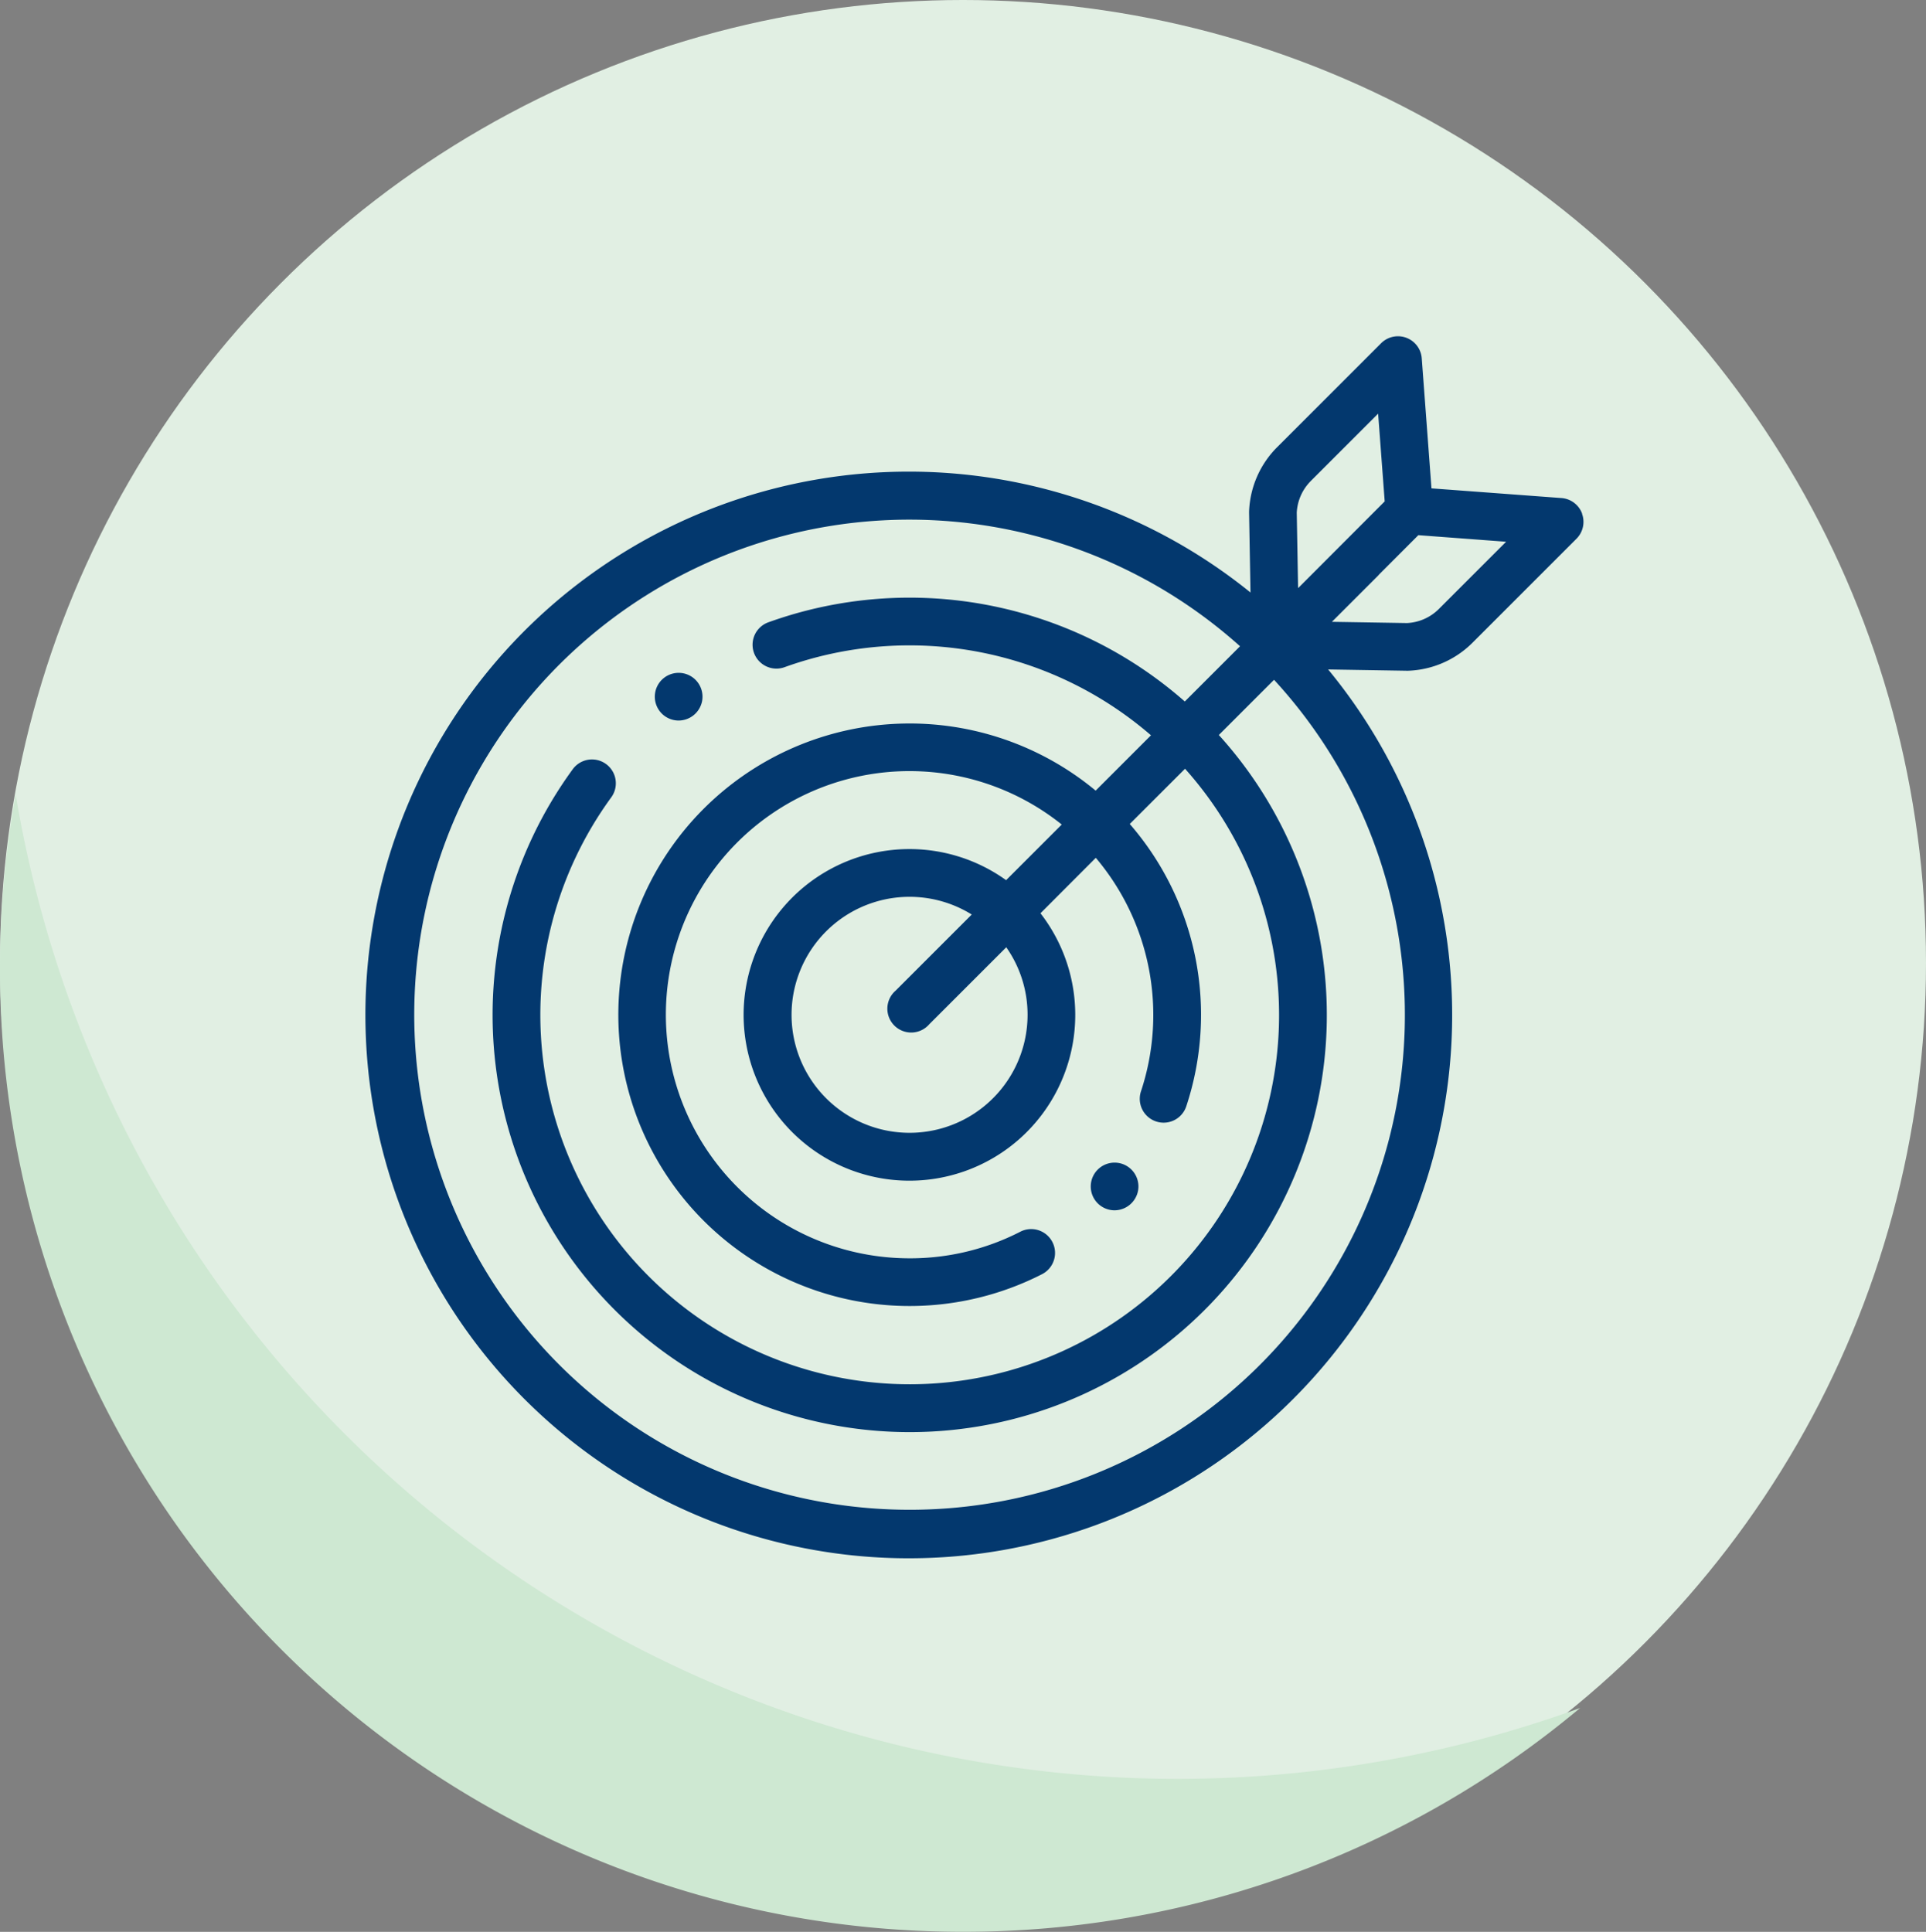 <svg xmlns="http://www.w3.org/2000/svg" width="63" height="63.196" viewBox="0 0 63 63.196">
  <rect x="0" y="0" width="63" height="63.196" fill="#808080" stroke="none"/>
  <g id="Grupo_872039" data-name="Grupo 872039" transform="translate(-285 -7416)">
    <g id="Grupo_872021" data-name="Grupo 872021">
      <g id="Grupo_870604" data-name="Grupo 870604" transform="translate(0 96)">
        <circle id="Elipse_4720" data-name="Elipse 4720" cx="31.5" cy="31.5" r="31.5" transform="translate(285 7320)" fill="#e1efe3"/>
        <path id="Sustracción_8" data-name="Sustracción 8" d="M8407.5,11782a31.476,31.476,0,0,1-31.5-31.5,31.842,31.842,0,0,1,.514-5.7,38.533,38.533,0,0,0,51.173,29.878A31.38,31.38,0,0,1,8407.5,11782Z" transform="translate(-8091 -4398.805)" fill="#cee8d2"/>
      </g>
      <g id="objetivo_2_" data-name="objetivo(2)" transform="translate(296.044 7427)">
        <g id="Grupo_870609" data-name="Grupo 870609" transform="translate(10.376 11.013)">
          <g id="Grupo_870606" data-name="Grupo 870606">
            <g id="Grupo_870605" data-name="Grupo 870605">
              <path id="Trazado_215062" data-name="Trazado 215062" d="M122.46,142.705a.78.78,0,1,1,.765-.627A.786.786,0,0,1,122.46,142.705Z" transform="translate(-121.681 -141.147)" fill="#03386e"/>
            </g>
          </g>
          <g id="Grupo_870608" data-name="Grupo 870608" transform="translate(14.259 16.022)">
            <g id="Grupo_870607" data-name="Grupo 870607" transform="translate(0 0)">
              <path id="Trazado_215063" data-name="Trazado 215063" d="M305.207,348.052a.78.78,0,1,1,.77-.658A.787.787,0,0,1,305.207,348.052Z" transform="translate(-304.427 -346.494)" fill="#03386e"/>
            </g>
          </g>
        </g>
        <g id="Grupo_870611" data-name="Grupo 870611" transform="translate(0.956 0.001)">
          <g id="Grupo_870610" data-name="Grupo 870610" transform="translate(0 0)">
            <path id="Trazado_215064" data-name="Trazado 215064" d="M40.707,5.8a.78.78,0,0,0-.673-.507L35.78,4.976,35.462.723a.78.78,0,0,0-1.33-.494l-3.4,3.4a3.132,3.132,0,0,0-.918,2.107c0,.014,0,.028,0,.042l.046,2.605A17.774,17.774,0,1,0,32.4,10.9l2.575.042h.041a3.133,3.133,0,0,0,2.107-.918l3.4-3.4a.78.78,0,0,0,.18-.823ZM31.835,4.732l2.2-2.2.215,2.87L31.417,8.24l-.044-2.465a1.577,1.577,0,0,1,.462-1.042ZM18.712,38.389A16.195,16.195,0,1,1,29.518,10.141l-1.807,1.807a13.631,13.631,0,0,0-13.623-2.59.78.78,0,0,0,.53,1.468,12.072,12.072,0,0,1,11.987,2.228l-1.81,1.81a9.528,9.528,0,1,0-1.753,15.818.78.78,0,1,0-.711-1.389,7.866,7.866,0,0,1-3.619.87,7.969,7.969,0,1,1,4.974-14.19l-1.82,1.82a5.424,5.424,0,1,0,1.124,1.083L24.8,17.062A7.961,7.961,0,0,1,26.278,24.7a.78.78,0,0,0,1.481.492,9.522,9.522,0,0,0-1.848-9.237l1.808-1.807a12.082,12.082,0,1,1-18.769.936.78.78,0,0,0-1.26-.92,13.644,13.644,0,1,0,21.134-1.12l1.806-1.806A16.186,16.186,0,0,1,18.712,38.389Zm3.856-16.195a3.86,3.86,0,1,1-1.826-3.277l-2.489,2.489a.78.78,0,1,0,1.1,1.1l2.518-2.518A3.834,3.834,0,0,1,22.568,22.194ZM36.023,8.92a1.578,1.578,0,0,1-1.043.462l-2.457-.04,1.5-1.5c.017-.017.032-.034.047-.052l1.281-1.283,2.87.215Z" transform="translate(-0.956 -0.001)" fill="#03386e"/>
          </g>
        </g>
      </g>
    </g>
  </g>
</svg>
